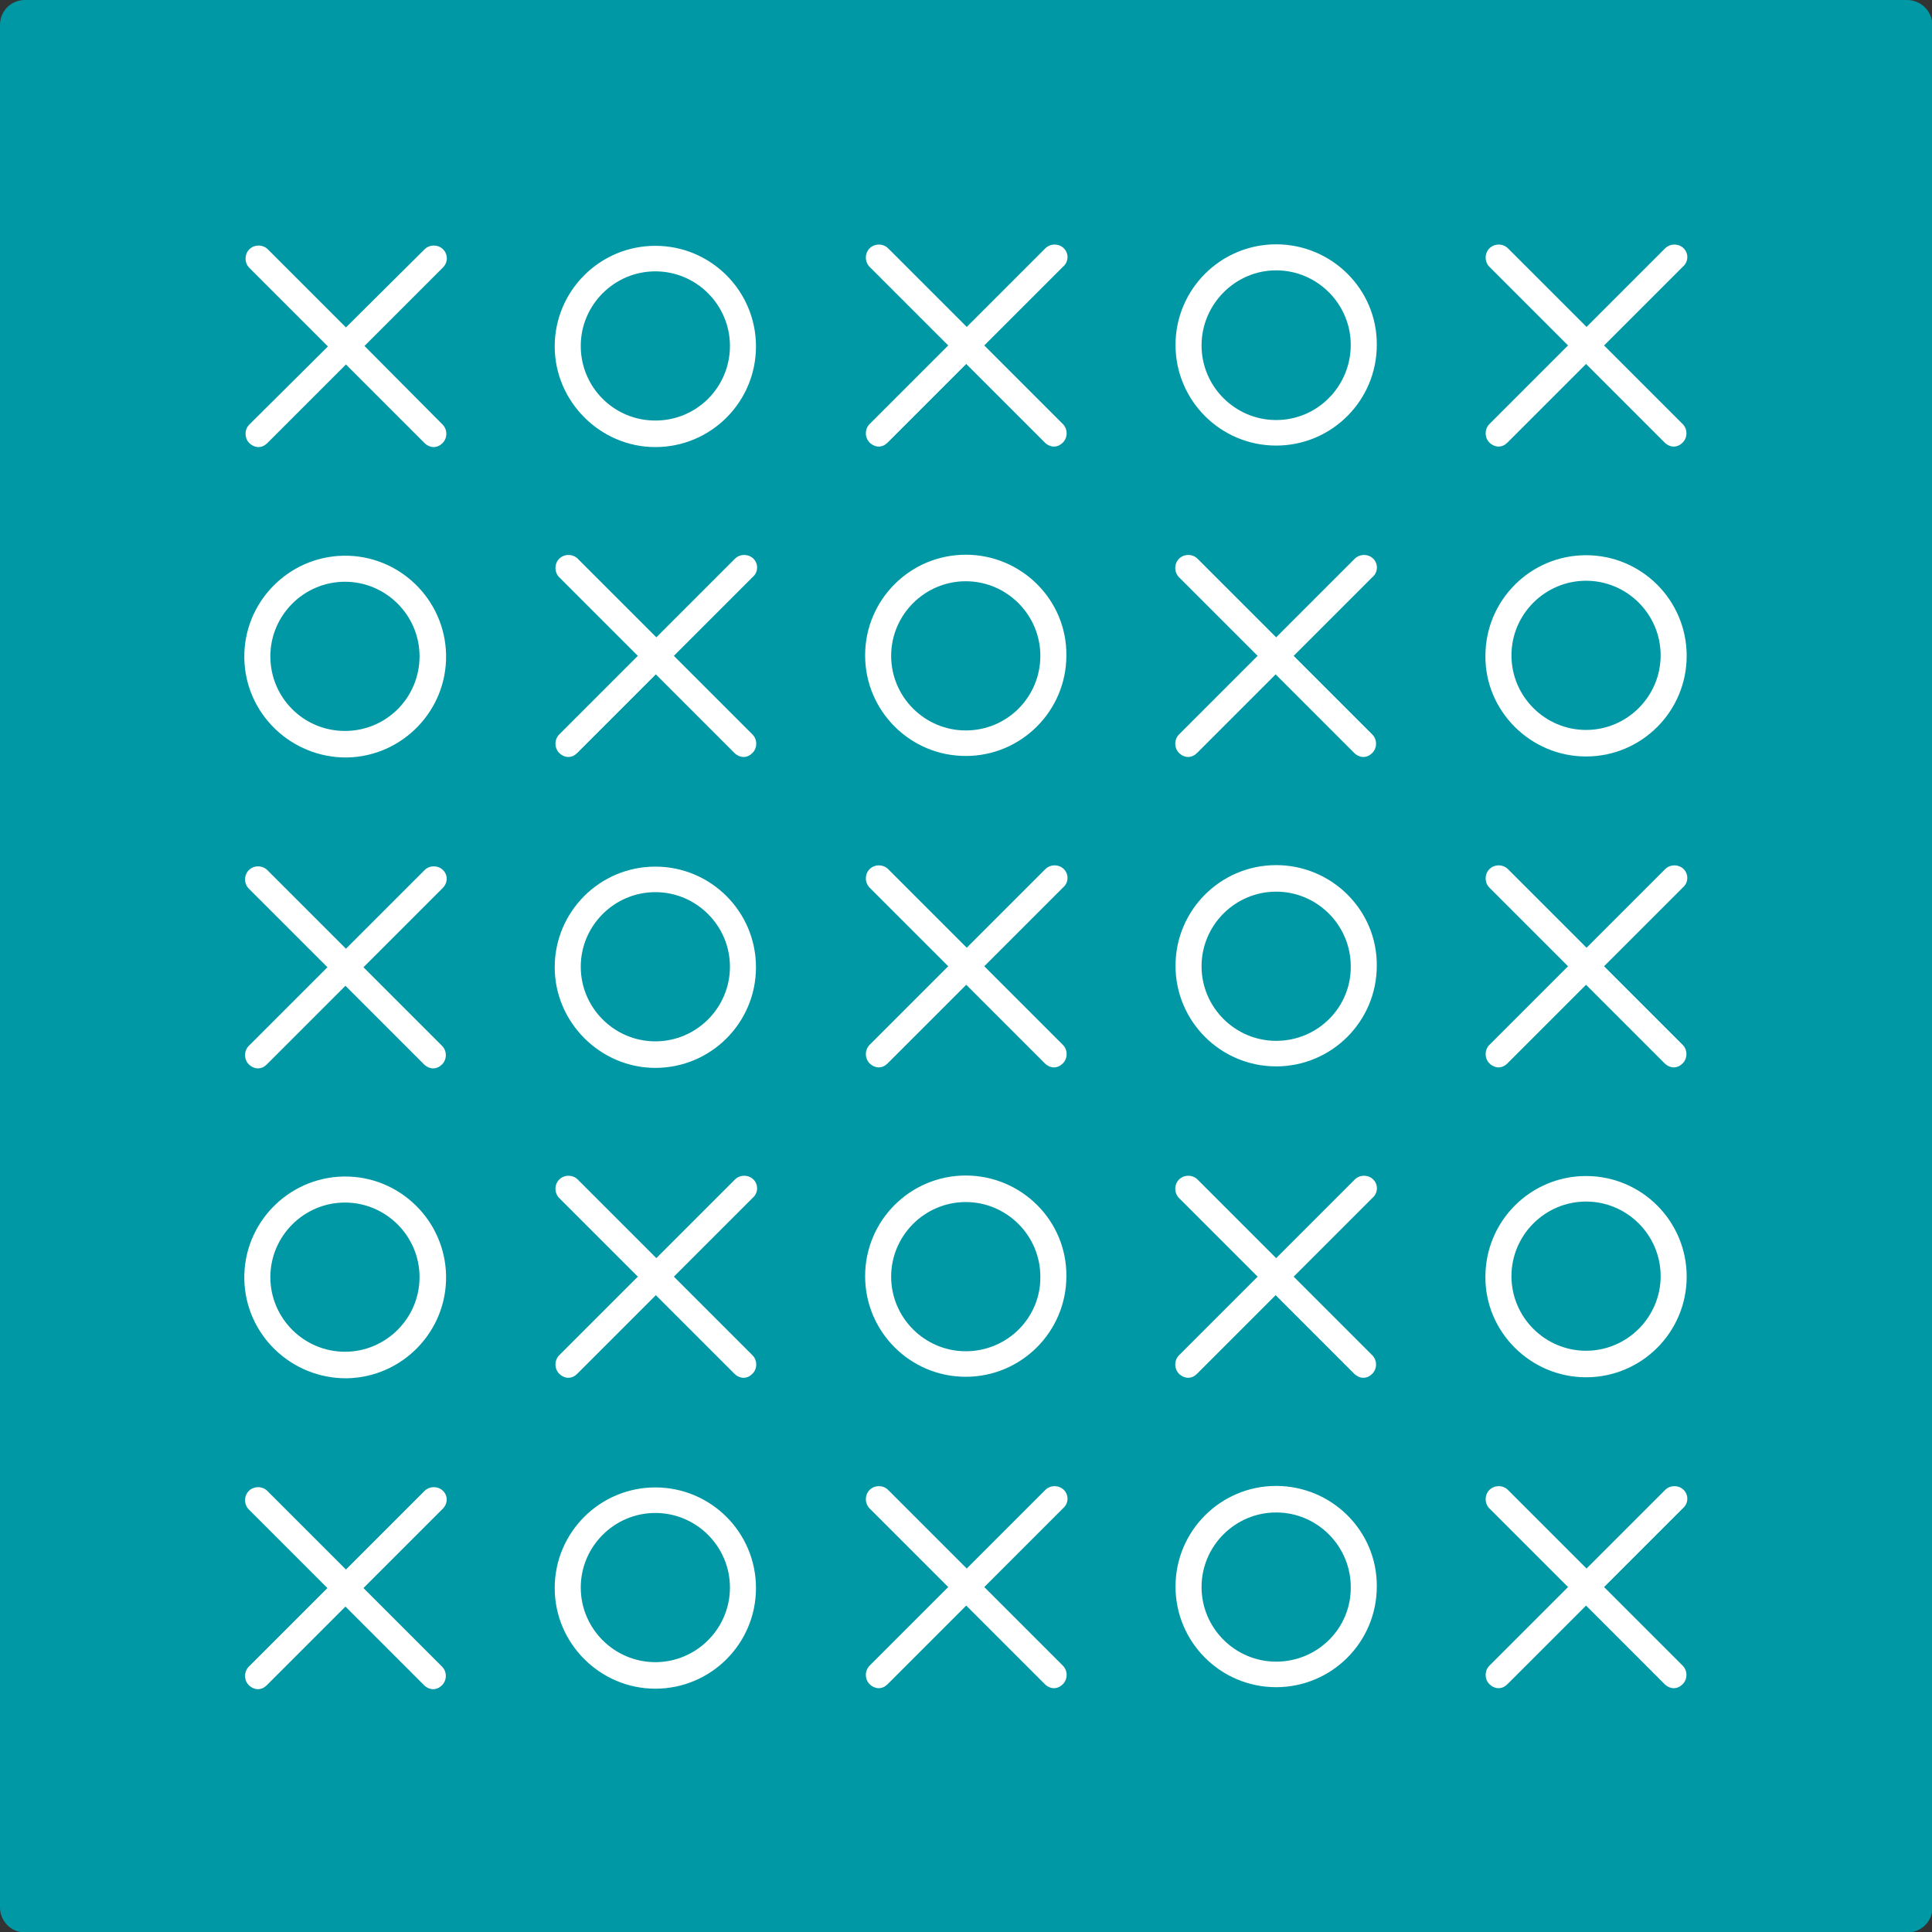 <svg version="1.1" id="Layer_1" xmlns="http://www.w3.org/2000/svg" xmlns:xlink="http://www.w3.org/1999/xlink" x="0px" y="0px" class="logo" viewBox="0 0 385.9 385.9" style="enable-background:new 0 0 385.9 385.9;" xml:space="preserve"><rect x="0" y="0" width="385.9" height="385.9" fill="#333333" stroke="none"/><style type="text/css">  .st0{fill:#0098A5;}  .st1{fill:#FFFFFF;}</style><path class="st0" d="M380.9,0H5C2.2,0,0,2.2,0,5v376c0,2.7,2.2,5,5,5h376c2.7,0,5-2.2,5-5V5C385.9,2.2,383.7,0,380.9,0"/><path class="st1" d="M192.9,145.9c-8.2,0-14.9-6.7-14.9-14.9s6.7-14.9,14.9-14.9c8.2,0,14.9,6.7,14.9,14.9S201.2,145.9,192.9,145.9   M192.9,110.8c-11.1,0-20.1,9-20.1,20.1c0,11.1,9,20.1,20.1,20.1s20.1-9,20.1-20.1C213.1,119.8,204,110.8,192.9,110.8 M150.5,111.6  c-1-1-2.7-1-3.7,0l-15.7,15.7l-15.7-15.7c-1-1-2.7-1-3.7,0c-1,1-1,2.7,0,3.7l15.7,15.7l-15.7,15.7c-1,1-1,2.7,0,3.7  c0.5,0.5,1.2,0.8,1.8,0.8c0.7,0,1.3-0.3,1.8-0.8l15.7-15.7l15.7,15.7c0.5,0.5,1.2,0.8,1.8,0.8c0.7,0,1.3-0.3,1.8-0.8  c1-1,1-2.7,0-3.7l-15.7-15.7l15.7-15.7C151.5,114.3,151.5,112.6,150.5,111.6 M130.9,54.2c8.2,0,14.9,6.7,14.9,14.9  S139.2,84,130.9,84S116,77.3,116,69.1S122.7,54.2,130.9,54.2 M130.9,89.3c11.1,0,20.1-9,20.1-20.1c0-11.1-9-20.1-20.1-20.1  s-20.1,9-20.1,20.1C110.8,80.2,119.9,89.3,130.9,89.3 M88.5,49.8c-1-1-2.7-1-3.7,0L69.1,65.4L53.5,49.8c-1-1-2.7-1-3.7,0  c-1,1-1,2.7,0,3.7l15.7,15.7L49.8,84.8c-1,1-1,2.7,0,3.7c0.5,0.5,1.2,0.8,1.8,0.8c0.7,0,1.3-0.3,1.8-0.8l15.7-15.7l15.7,15.7  c0.5,0.5,1.2,0.8,1.8,0.8c0.7,0,1.3-0.3,1.8-0.8c1-1,1-2.7,0-3.7L72.8,69.1l15.7-15.7C89.5,52.4,89.5,50.8,88.5,49.8"/><path class="st1" d="M254.9,83.9c-8.2,0-14.9-6.7-14.9-14.9S246.7,54,254.9,54c8.2,0,14.9,6.7,14.9,14.9S263.2,83.9,254.9,83.9   M254.9,48.8c-11.1,0-20.1,9-20.1,20.1c0,11.1,9,20.1,20.1,20.1s20.1-9,20.1-20.1C275.1,57.8,266,48.8,254.9,48.8 M212.5,49.6  c-1-1-2.7-1-3.7,0l-15.7,15.7l-15.7-15.7c-1-1-2.7-1-3.7,0c-1,1-1,2.7,0,3.7l15.7,15.7l-15.7,15.7c-1,1-1,2.7,0,3.7  c0.5,0.5,1.2,0.8,1.8,0.8c0.7,0,1.3-0.3,1.8-0.8l15.7-15.7l15.7,15.7c0.5,0.5,1.2,0.8,1.8,0.8c0.7,0,1.3-0.3,1.8-0.8  c1-1,1-2.7,0-3.7l-15.7-15.7l15.7-15.7C213.5,52.3,213.5,50.6,212.5,49.6 M68.9,116.2c8.2,0,14.9,6.7,14.9,14.9S77.2,146,68.9,146  S54,139.3,54,131.1S60.7,116.2,68.9,116.2 M69.3,151.3c11.1-0.2,20-9.4,19.8-20.5c-0.2-11.1-9.4-20-20.5-19.8  c-11.1,0.2-20,9.4-19.8,20.5S58.2,151.4,69.3,151.3"/><path class="st1" d="M316.8,116c8.2,0,14.9,6.7,14.9,14.9c0,8.2-6.7,14.9-14.9,14.9c-8.2,0-14.9-6.7-14.9-14.9  C301.9,122.7,308.6,116,316.8,116 M316.8,151.1c11.1,0,20.1-9,20.1-20.1c0-11.1-9-20.1-20.1-20.1s-20.1,9-20.1,20.1  C296.6,142,305.7,151.1,316.8,151.1 M274.3,111.6c-1-1-2.7-1-3.7,0l-15.7,15.7l-15.7-15.7c-1-1-2.7-1-3.7,0c-1,1-1,2.7,0,3.7  l15.7,15.7l-15.7,15.7c-1,1-1,2.7,0,3.7c0.5,0.5,1.2,0.8,1.8,0.8c0.7,0,1.3-0.3,1.8-0.8l15.7-15.7l15.7,15.7  c0.5,0.5,1.2,0.8,1.8,0.8c0.7,0,1.3-0.3,1.8-0.8c1-1,1-2.7,0-3.7l-15.7-15.7l15.7-15.7C275.3,114.3,275.3,112.6,274.3,111.6"/><path class="st1" d="M336.3,49.6c-1-1-2.7-1-3.7,0l-15.7,15.7l-15.7-15.7c-1-1-2.7-1-3.7,0c-1,1-1,2.7,0,3.7l15.7,15.7l-15.7,15.7  c-1,1-1,2.7,0,3.7c0.5,0.5,1.2,0.8,1.8,0.8c0.7,0,1.3-0.3,1.8-0.8l15.7-15.7l15.7,15.7c0.5,0.5,1.2,0.8,1.8,0.8  c0.7,0,1.3-0.3,1.8-0.8c1-1,1-2.7,0-3.7l-15.7-15.7l15.7-15.7C337.3,52.3,337.3,50.6,336.3,49.6"/><path class="st1" d="M192.9,269.9c-8.2,0-14.9-6.7-14.9-14.9c0-8.2,6.7-14.9,14.9-14.9c8.2,0,14.9,6.7,14.9,14.9  C207.9,263.2,201.2,269.9,192.9,269.9 M192.9,234.8c-11.1,0-20.1,9-20.1,20.1c0,11.1,9,20.1,20.1,20.1s20.1-9,20.1-20.1  C213.1,243.8,204,234.8,192.9,234.8 M150.5,235.6c-1-1-2.7-1-3.7,0l-15.7,15.7l-15.7-15.7c-1-1-2.7-1-3.7,0c-1,1-1,2.7,0,3.7  l15.7,15.7l-15.7,15.7c-1,1-1,2.7,0,3.7c0.5,0.5,1.2,0.8,1.8,0.8c0.7,0,1.3-0.3,1.8-0.8l15.7-15.7l15.7,15.7  c0.5,0.5,1.2,0.8,1.8,0.8c0.7,0,1.3-0.3,1.8-0.8c1-1,1-2.7,0-3.7l-15.7-15.7l15.7-15.7C151.5,238.3,151.5,236.6,150.5,235.6   M130.9,178.2c8.2,0,14.9,6.7,14.9,14.9s-6.7,14.9-14.9,14.9s-14.9-6.7-14.9-14.9S122.7,178.2,130.9,178.2 M130.9,213.3  c11.1,0,20.1-9,20.1-20.1c0-11.1-9-20.1-20.1-20.1s-20.1,9-20.1,20.1C110.8,204.2,119.9,213.3,130.9,213.3 M88.5,173.8  c-1-1-2.7-1-3.7,0l-15.7,15.7l-15.7-15.7c-1-1-2.7-1-3.7,0c-1,1-1,2.7,0,3.7l15.7,15.7l-15.7,15.7c-1,1-1,2.7,0,3.7  c0.5,0.5,1.2,0.8,1.8,0.8c0.7,0,1.3-0.3,1.8-0.8l15.7-15.7l15.7,15.7c0.5,0.5,1.2,0.8,1.8,0.8c0.7,0,1.3-0.3,1.8-0.8  c1-1,1-2.7,0-3.7l-15.7-15.7l15.7-15.7C89.5,176.4,89.5,174.8,88.5,173.8"/><path class="st1" d="M254.9,207.9c-8.2,0-14.9-6.7-14.9-14.9c0-8.2,6.7-14.9,14.9-14.9c8.2,0,14.9,6.7,14.9,14.9  C269.9,201.2,263.2,207.9,254.9,207.9 M254.9,172.8c-11.1,0-20.1,9-20.1,20.1c0,11.1,9,20.1,20.1,20.1s20.1-9,20.1-20.1  C275.1,181.8,266,172.8,254.9,172.8 M212.5,173.6c-1-1-2.7-1-3.7,0l-15.7,15.7l-15.7-15.7c-1-1-2.7-1-3.7,0c-1,1-1,2.7,0,3.7  l15.7,15.7l-15.7,15.7c-1,1-1,2.7,0,3.7c0.5,0.5,1.2,0.8,1.8,0.8c0.7,0,1.3-0.3,1.8-0.8l15.7-15.7l15.7,15.7  c0.5,0.5,1.2,0.8,1.8,0.8c0.7,0,1.3-0.3,1.8-0.8c1-1,1-2.7,0-3.7l-15.7-15.7l15.7-15.7C213.5,176.3,213.5,174.6,212.5,173.6   M68.9,240.2c8.2,0,14.9,6.7,14.9,14.9c0,8.2-6.7,14.9-14.9,14.9S54,263.3,54,255.1C54,246.9,60.7,240.2,68.9,240.2 M69.3,275.3  c11.1-0.2,20-9.4,19.8-20.5c-0.2-11.1-9.4-20-20.5-19.8s-20,9.4-19.8,20.5C49,266.6,58.2,275.4,69.3,275.3"/><path class="st1" d="M316.8,240c8.2,0,14.9,6.7,14.9,14.9c0,8.2-6.7,14.9-14.9,14.9c-8.2,0-14.9-6.7-14.9-14.9  C301.9,246.7,308.6,240,316.8,240 M316.8,275.1c11.1,0,20.1-9,20.1-20.1c0-11.1-9-20.1-20.1-20.1s-20.1,9-20.1,20.1  C296.6,266,305.7,275.1,316.8,275.1 M274.3,235.6c-1-1-2.7-1-3.7,0l-15.7,15.7l-15.7-15.7c-1-1-2.7-1-3.7,0c-1,1-1,2.7,0,3.7  l15.7,15.7l-15.7,15.7c-1,1-1,2.7,0,3.7c0.5,0.5,1.2,0.8,1.8,0.8c0.7,0,1.3-0.3,1.8-0.8l15.7-15.7l15.7,15.7  c0.5,0.5,1.2,0.8,1.8,0.8c0.7,0,1.3-0.3,1.8-0.8c1-1,1-2.7,0-3.7l-15.7-15.7l15.7-15.7C275.3,238.3,275.3,236.6,274.3,235.6"/><path class="st1" d="M336.3,173.6c-1-1-2.7-1-3.7,0l-15.7,15.7l-15.7-15.7c-1-1-2.7-1-3.7,0c-1,1-1,2.7,0,3.7l15.7,15.7l-15.7,15.7  c-1,1-1,2.7,0,3.7c0.5,0.5,1.2,0.8,1.8,0.8c0.7,0,1.3-0.3,1.8-0.8l15.7-15.7l15.7,15.7c0.5,0.5,1.2,0.8,1.8,0.8  c0.7,0,1.3-0.3,1.8-0.8c1-1,1-2.7,0-3.7l-15.7-15.7l15.7-15.7C337.3,176.3,337.3,174.6,336.3,173.6"/><path class="st1" d="M130.9,302.2c8.2,0,14.9,6.7,14.9,14.9s-6.7,14.9-14.9,14.9s-14.9-6.7-14.9-14.9S122.7,302.2,130.9,302.2   M130.9,337.3c11.1,0,20.1-9,20.1-20.1s-9-20.1-20.1-20.1s-20.1,9-20.1,20.1S119.9,337.3,130.9,337.3 M88.5,297.8c-1-1-2.7-1-3.7,0  l-15.7,15.7l-15.7-15.7c-1-1-2.7-1-3.7,0c-1,1-1,2.7,0,3.7l15.7,15.7l-15.7,15.7c-1,1-1,2.7,0,3.7c0.5,0.5,1.2,0.8,1.8,0.8  c0.7,0,1.3-0.3,1.8-0.8l15.7-15.7l15.7,15.7c0.5,0.5,1.2,0.8,1.8,0.8c0.7,0,1.3-0.3,1.8-0.8c1-1,1-2.7,0-3.7l-15.7-15.7l15.7-15.7  C89.5,300.4,89.5,298.8,88.5,297.8"/><path class="st1" d="M254.9,331.9c-8.2,0-14.9-6.7-14.9-14.9c0-8.2,6.7-14.9,14.9-14.9c8.2,0,14.9,6.7,14.9,14.9  C269.9,325.2,263.2,331.9,254.9,331.9 M254.9,296.8c-11.1,0-20.1,9-20.1,20.1c0,11.1,9,20.1,20.1,20.1s20.1-9,20.1-20.1  C275.1,305.8,266,296.8,254.9,296.8 M212.5,297.6c-1-1-2.7-1-3.7,0l-15.7,15.7l-15.7-15.7c-1-1-2.7-1-3.7,0c-1,1-1,2.7,0,3.7  l15.7,15.7l-15.7,15.7c-1,1-1,2.7,0,3.7c0.5,0.5,1.2,0.8,1.8,0.8c0.7,0,1.3-0.3,1.8-0.8l15.7-15.7l15.7,15.7  c0.5,0.5,1.2,0.8,1.8,0.8c0.7,0,1.3-0.3,1.8-0.8c1-1,1-2.7,0-3.7l-15.7-15.7l15.7-15.7C213.5,300.3,213.5,298.6,212.5,297.6"/><path class="st1" d="M336.3,297.6c-1-1-2.7-1-3.7,0l-15.7,15.7l-15.7-15.7c-1-1-2.7-1-3.7,0c-1,1-1,2.7,0,3.7l15.7,15.7l-15.7,15.7  c-1,1-1,2.7,0,3.7c0.5,0.5,1.2,0.8,1.8,0.8c0.7,0,1.3-0.3,1.8-0.8l15.7-15.7l15.7,15.7c0.5,0.5,1.2,0.8,1.8,0.8  c0.7,0,1.3-0.3,1.8-0.8c1-1,1-2.7,0-3.7l-15.7-15.7l15.7-15.7C337.3,300.3,337.3,298.6,336.3,297.6"/></svg>